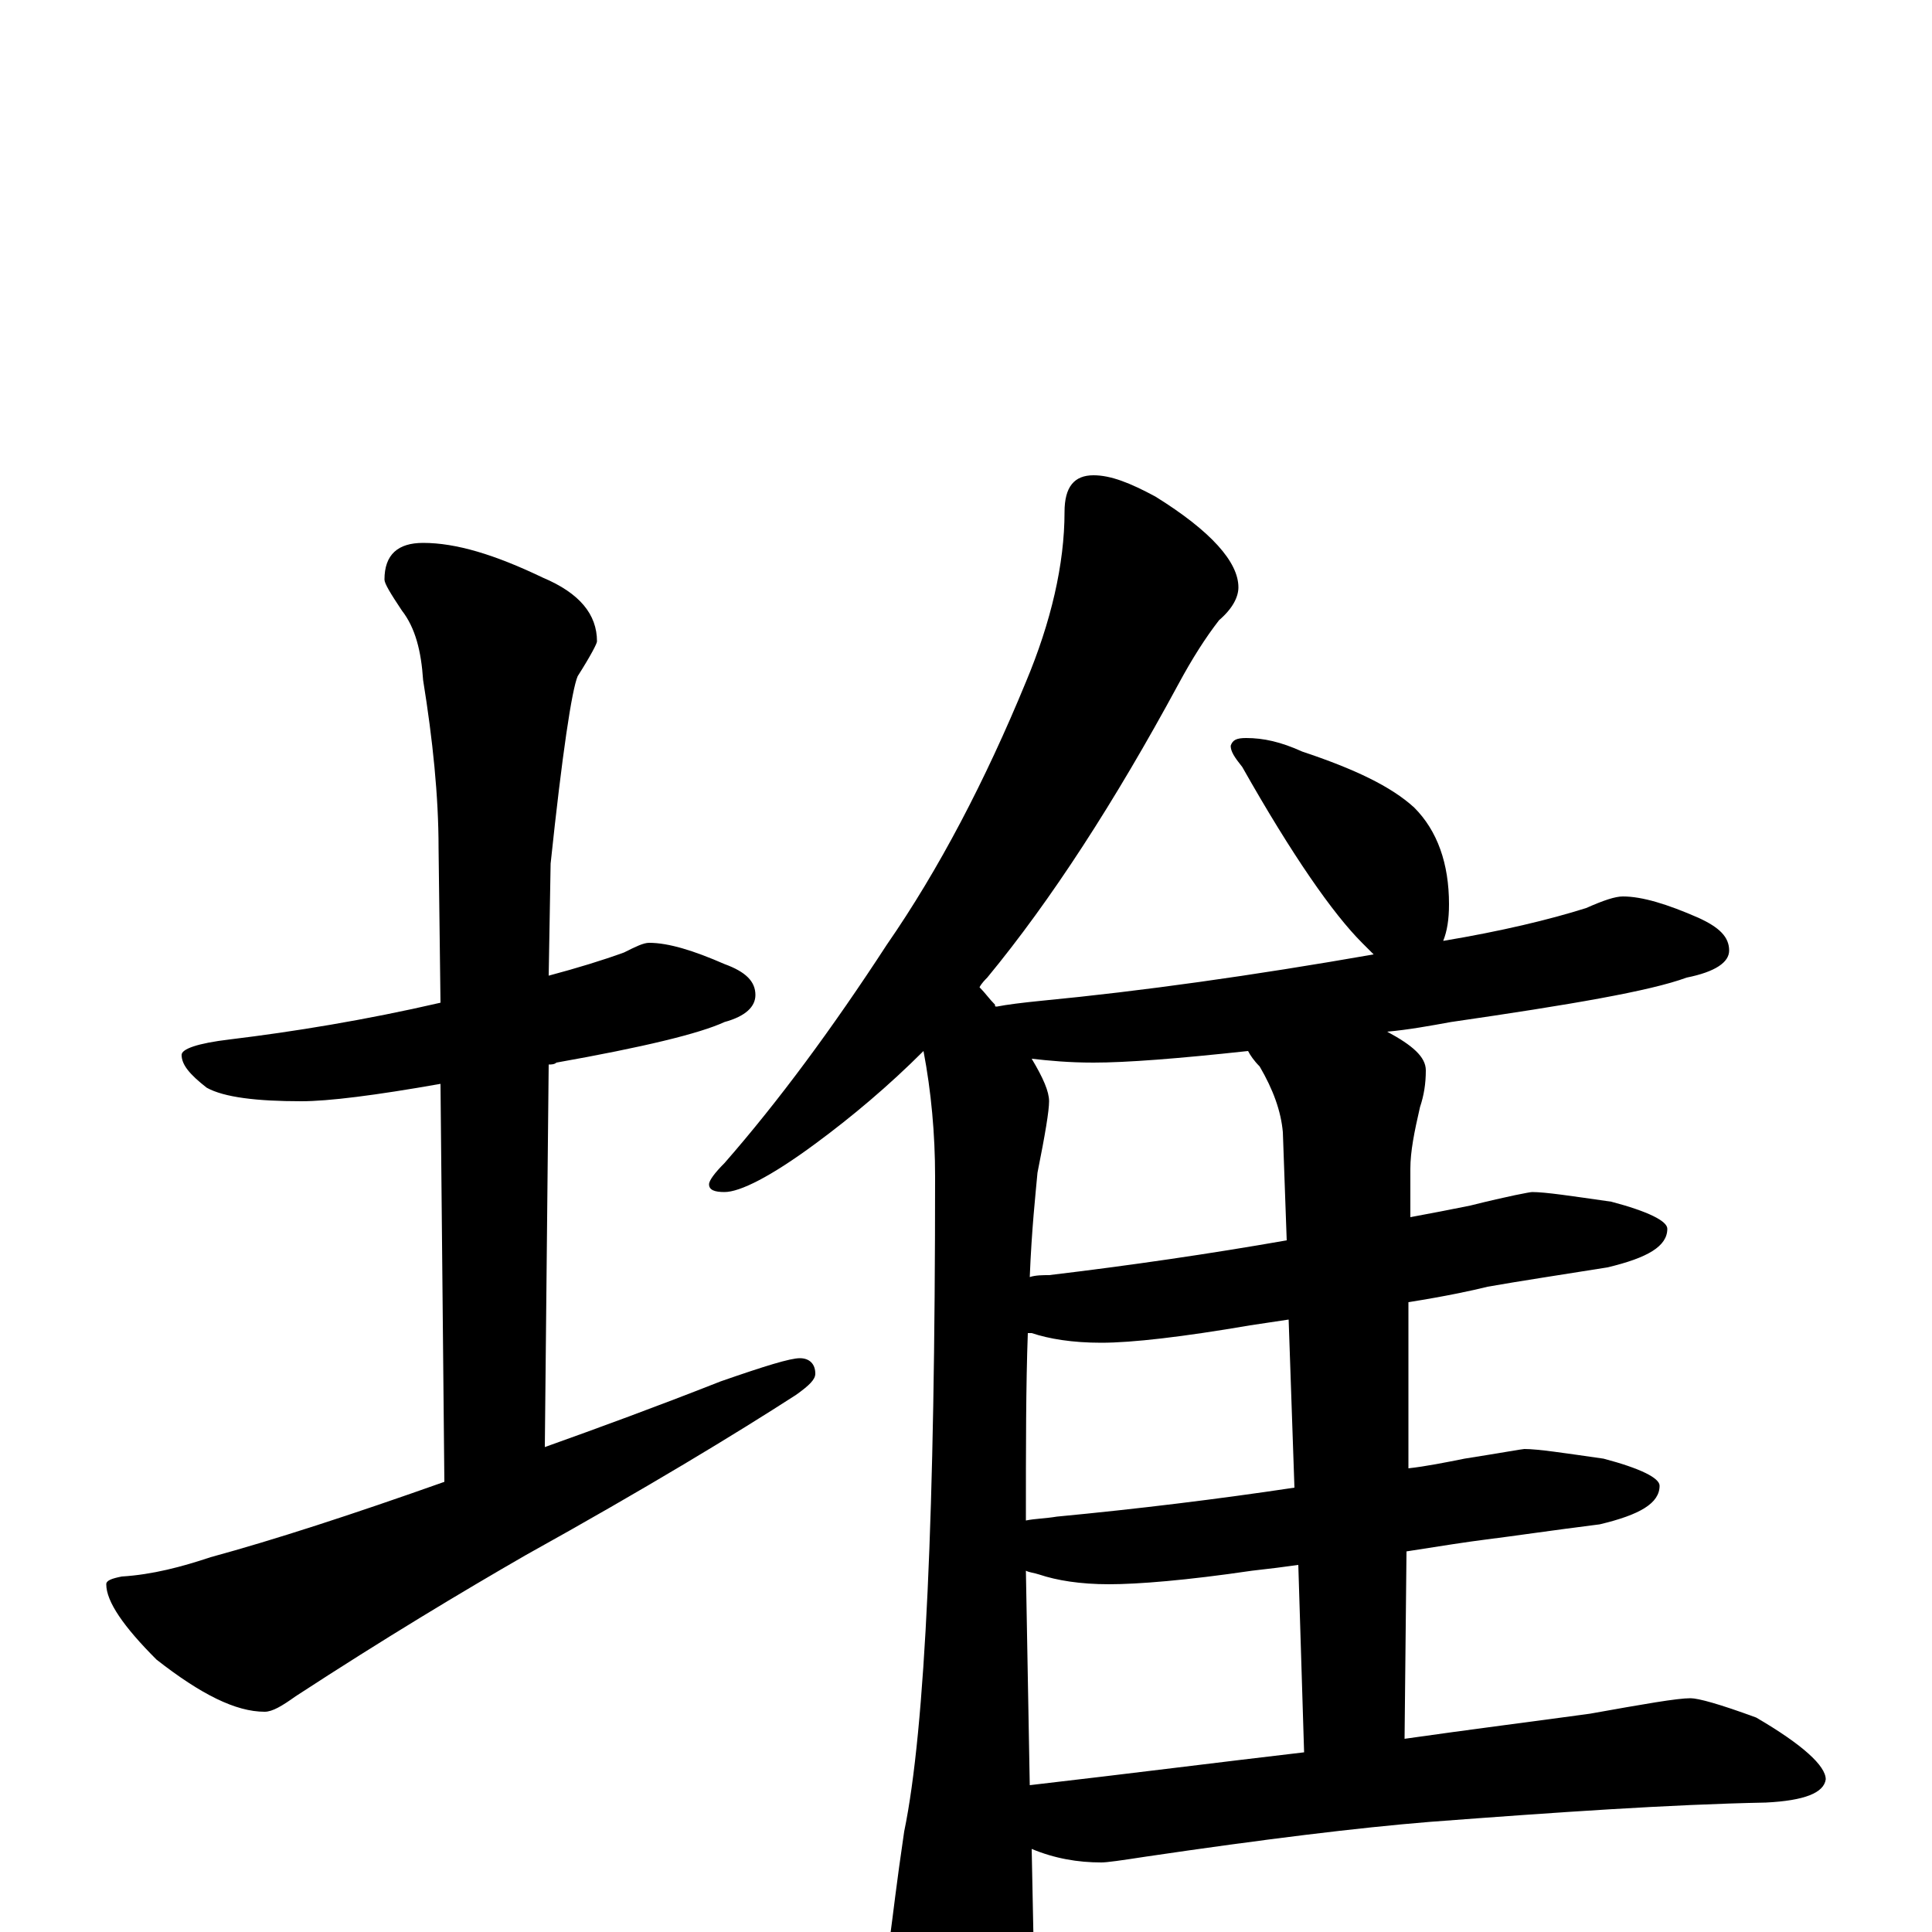 <?xml version="1.0" encoding="utf-8" ?>
<!DOCTYPE svg PUBLIC "-//W3C//DTD SVG 1.1//EN" "http://www.w3.org/Graphics/SVG/1.1/DTD/svg11.dtd">
<svg version="1.1" id="Layer_1" xmlns="http://www.w3.org/2000/svg" xmlns:xlink="http://www.w3.org/1999/xlink" x="0px" y="145px" width="1000px" height="1000px" viewBox="0 0 1000 1000" enable-background="new 0 0 1000 1000" xml:space="preserve">
<g id="Layer_1">
<path id="glyph" transform="matrix(1 0 0 -1 0 1000)" d="M336,512C346,512 359,508 375,501C386,497 391,492 391,485C391,479 386,474 375,471C362,465 333,458 288,450C287,449 285,449 284,449l-2,-198C310,261 340,272 373,285C396,293 409,297 414,297C419,297 422,294 422,289C422,286 419,283 412,278C381,258 335,230 272,195C239,176 199,152 153,122C146,117 141,114 137,114C122,114 104,123 81,141C64,158 55,171 55,180C55,182 58,183 63,184C79,185 94,189 109,194C142,203 182,216 230,233l-2,206C194,433 170,430 156,430C133,430 116,432 107,437C98,444 94,449 94,454C94,457 102,460 119,462C152,466 189,472 228,481l-1,80C227,588 224,617 219,648C218,663 215,675 208,684C202,693 199,698 199,700C199,713 206,719 219,719C236,719 256,713 281,701C300,693 309,682 309,668C309,667 306,661 299,650C296,643 291,610 285,553l-1,-58C299,499 312,503 323,507C329,510 333,512 336,512M566,754C575,754 585,750 598,743C627,725 641,709 641,696C641,691 638,685 631,679C624,670 617,659 610,646C577,585 544,534 511,494C510,493 508,491 507,489C510,486 512,483 515,480C515,479 515,479 516,479C521,480 529,481 539,482C591,487 648,495 711,506C709,508 707,510 705,512C690,527 669,557 643,603C639,608 637,611 637,614C638,617 640,618 645,618C654,618 663,616 674,611C701,602 720,593 732,582C744,570 750,553 750,532C750,524 749,518 747,513C777,518 802,524 821,530C830,534 836,536 840,536C850,536 863,532 879,525C890,520 895,515 895,508C895,502 888,497 873,494C854,487 813,480 751,471C740,469 729,467 718,466C731,459 738,453 738,446C738,439 737,433 735,427C732,414 730,404 730,395l0,-25C741,372 751,374 761,376C781,381 792,383 793,383C800,383 813,381 834,378C853,373 863,368 863,364C863,355 853,349 832,344C807,340 787,337 770,334C762,332 748,329 729,326l0,-86C738,241 748,243 758,245C777,248 788,250 789,250C796,250 809,248 830,245C849,240 859,235 859,231C859,222 849,216 828,211C804,208 784,205 768,203C760,202 747,200 728,197l-1,-97C762,105 794,109 823,113C851,118 868,121 875,121C879,121 890,118 909,111C933,97 945,86 945,79C944,72 934,68 914,67C864,66 806,62 740,57C703,54 654,48 593,39C580,37 573,36 570,36C558,36 546,38 534,43l1,-50C535,-22 531,-41 522,-64C517,-81 511,-89 504,-89C495,-89 487,-80 480,-61C467,-32 461,-11 461,0C462,7 464,25 468,52C479,105 484,218 484,391C484,413 482,435 478,456C460,438 441,422 422,408C399,391 383,383 375,383C370,383 367,384 367,387C367,389 370,393 375,398C403,430 431,468 459,511C486,550 510,596 531,647C544,678 551,708 551,735C551,748 556,754 566,754M533,76C585,82 632,88 675,93l-3,97C665,189 657,188 648,187C614,182 589,180 574,180C559,180 547,182 538,185C535,186 533,186 531,187M670,230l-3,87C660,316 654,315 647,314C612,308 586,305 570,305C555,305 543,307 534,310C533,310 533,310 532,310C531,283 531,251 531,213C536,214 541,214 547,215C589,219 630,224 670,230M666,358l-2,56C663,425 659,436 652,448C649,451 647,454 646,456C609,452 583,450 566,450C553,450 543,451 534,452C540,442 543,435 543,430C543,425 541,413 537,393C536,382 534,364 533,339C536,340 540,340 543,340C585,345 626,351 666,358z"/>
</g>
</svg>
